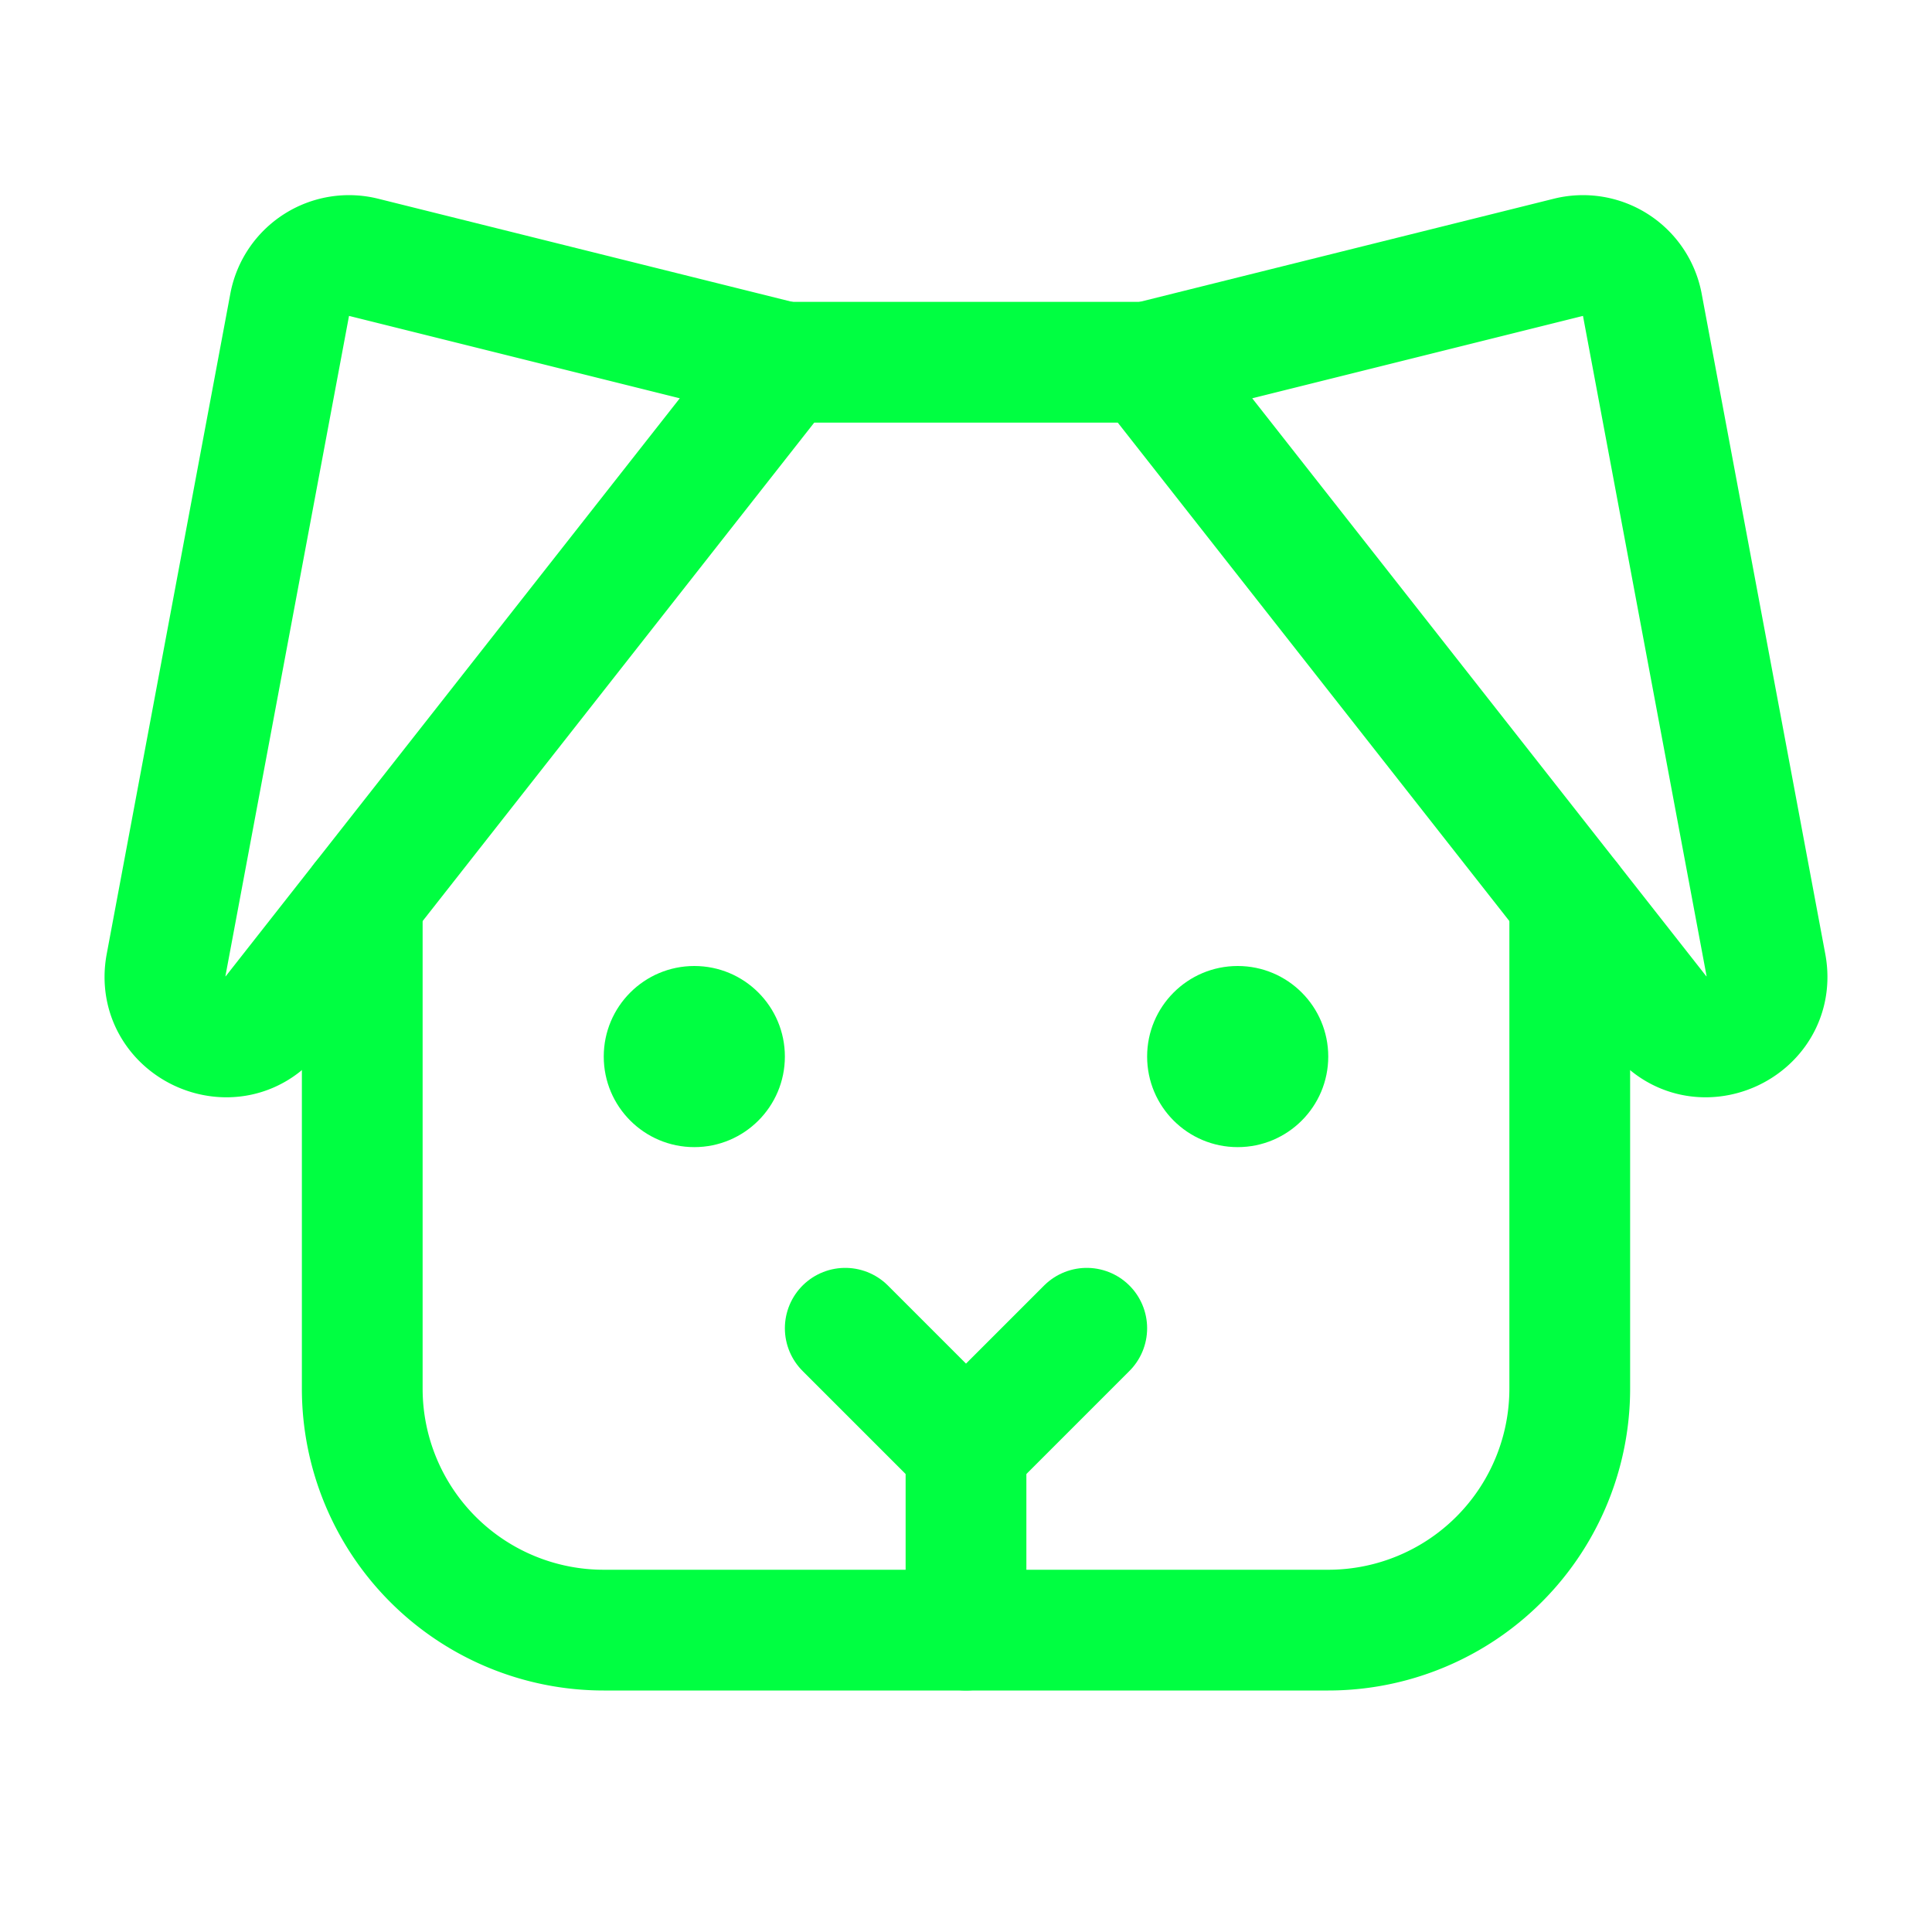 <?xml version="1.0" ?><svg viewBox="0 0 256 256" xmlns="http://www.w3.org/2000/svg"><rect fill="none" height="256" width="256"/><line fill="none" stroke="#00FF41" stroke-linecap="round" stroke-linejoin="round" stroke-width="16" x1="128" x2="128" y1="192" y2="216"/><circle cx="92" cy="140" r="12" fill="#00FF41"/><circle cx="164" cy="140" r="12" fill="#00FF41"/><polyline fill="none" points="144 176 128 192 112 176" stroke="#00FF41" stroke-linecap="round" stroke-linejoin="round" stroke-width="16"/><path d="M152,48l55.8-13.9a8,8,0,0,1,9.8,6.2L234,127.9c1.5,8.2-9,13-14.2,6.4Z" fill="none" stroke="#00FF41" stroke-linecap="round" stroke-linejoin="round" stroke-width="16"/><path d="M104,48,48.2,34.1a8,8,0,0,0-9.8,6.2L22,127.9c-1.5,8.2,9,13,14.2,6.4Z" fill="none" stroke="#00FF41" stroke-linecap="round" stroke-linejoin="round" stroke-width="16"/><line fill="none" stroke="#00FF41" stroke-linecap="round" stroke-linejoin="round" stroke-width="16" x1="104" x2="152" y1="48" y2="48"/><path d="M208,119.3V184a32,32,0,0,1-32,32H80a32,32,0,0,1-32-32V119.3" fill="none" stroke="#00FF41" stroke-linecap="round" stroke-linejoin="round" stroke-width="16"/></svg>